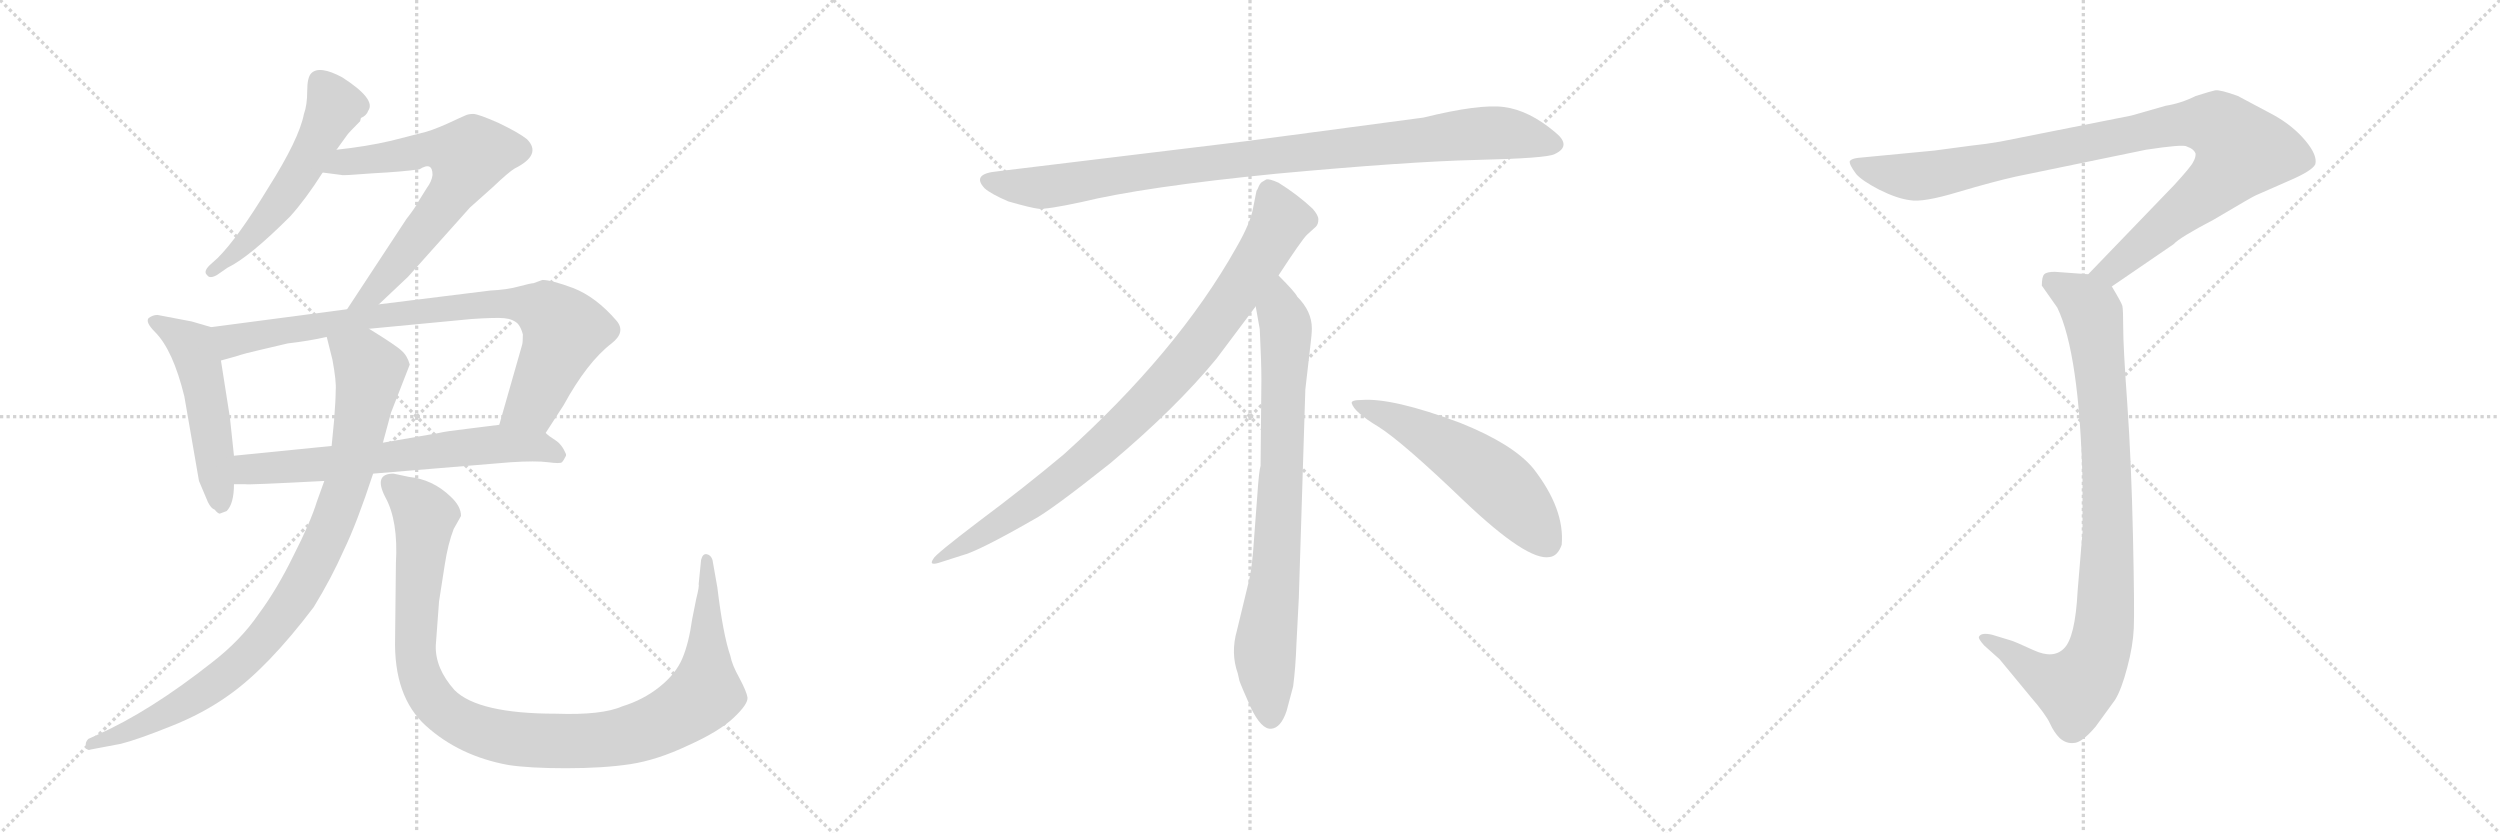 <svg version="1.1" viewBox="0 0 3072 1024" xmlns="http://www.w3.org/2000/svg">
  <g stroke="lightgray" stroke-dasharray="1,1" stroke-width="1" transform="scale(4, 4)">
    <line x1="0" y1="0" x2="256" y2="256"></line>
    <line x1="256" y1="0" x2="0" y2="256"></line>
    <line x1="128" y1="0" x2="128" y2="256"></line>
    <line x1="0" y1="128" x2="256" y2="128"></line>
    <line x1="256" y1="0" x2="512" y2="256"></line>
    <line x1="512" y1="0" x2="256" y2="256"></line>
    <line x1="384" y1="0" x2="384" y2="256"></line>
    <line x1="256" y1="128" x2="512" y2="128"></line>
    <line x1="512" y1="0" x2="768" y2="256"></line>
    <line x1="768" y1="0" x2="512" y2="256"></line>
    <line x1="640" y1="0" x2="640" y2="256"></line>
    <line x1="512" y1="128" x2="768" y2="128"></line>
  </g>
<g transform="scale(1, -1) translate(0, -850)">
   <style type="text/css">
    @keyframes keyframes0 {
      from {
       stroke: black;
       stroke-dashoffset: 549;
       stroke-width: 128;
       }
       64% {
       animation-timing-function: step-end;
       stroke: black;
       stroke-dashoffset: 0;
       stroke-width: 128;
       }
       to {
       stroke: black;
       stroke-width: 1024;
       }
       }
       #make-me-a-hanzi-animation-0 {
         animation: keyframes0 0.697s both;
         animation-delay: 0s;
         animation-timing-function: linear;
       }
    @keyframes keyframes1 {
      from {
       stroke: black;
       stroke-dashoffset: 668;
       stroke-width: 128;
       }
       68% {
       animation-timing-function: step-end;
       stroke: black;
       stroke-dashoffset: 0;
       stroke-width: 128;
       }
       to {
       stroke: black;
       stroke-width: 1024;
       }
       }
       #make-me-a-hanzi-animation-1 {
         animation: keyframes1 0.794s both;
         animation-delay: 0.697s;
         animation-timing-function: linear;
       }
    @keyframes keyframes2 {
      from {
       stroke: black;
       stroke-dashoffset: 512;
       stroke-width: 128;
       }
       63% {
       animation-timing-function: step-end;
       stroke: black;
       stroke-dashoffset: 0;
       stroke-width: 128;
       }
       to {
       stroke: black;
       stroke-width: 1024;
       }
       }
       #make-me-a-hanzi-animation-2 {
         animation: keyframes2 0.667s both;
         animation-delay: 1.49s;
         animation-timing-function: linear;
       }
    @keyframes keyframes3 {
      from {
       stroke: black;
       stroke-dashoffset: 835;
       stroke-width: 128;
       }
       73% {
       animation-timing-function: step-end;
       stroke: black;
       stroke-dashoffset: 0;
       stroke-width: 128;
       }
       to {
       stroke: black;
       stroke-width: 1024;
       }
       }
       #make-me-a-hanzi-animation-3 {
         animation: keyframes3 0.93s both;
         animation-delay: 2.157s;
         animation-timing-function: linear;
       }
    @keyframes keyframes4 {
      from {
       stroke: black;
       stroke-dashoffset: 657;
       stroke-width: 128;
       }
       68% {
       animation-timing-function: step-end;
       stroke: black;
       stroke-dashoffset: 0;
       stroke-width: 128;
       }
       to {
       stroke: black;
       stroke-width: 1024;
       }
       }
       #make-me-a-hanzi-animation-4 {
         animation: keyframes4 0.785s both;
         animation-delay: 3.087s;
         animation-timing-function: linear;
       }
    @keyframes keyframes5 {
      from {
       stroke: black;
       stroke-dashoffset: 926;
       stroke-width: 128;
       }
       75% {
       animation-timing-function: step-end;
       stroke: black;
       stroke-dashoffset: 0;
       stroke-width: 128;
       }
       to {
       stroke: black;
       stroke-width: 1024;
       }
       }
       #make-me-a-hanzi-animation-5 {
         animation: keyframes5 1.004s both;
         animation-delay: 3.871s;
         animation-timing-function: linear;
       }
    @keyframes keyframes6 {
      from {
       stroke: black;
       stroke-dashoffset: 1066;
       stroke-width: 128;
       }
       78% {
       animation-timing-function: step-end;
       stroke: black;
       stroke-dashoffset: 0;
       stroke-width: 128;
       }
       to {
       stroke: black;
       stroke-width: 1024;
       }
       }
       #make-me-a-hanzi-animation-6 {
         animation: keyframes6 1.118s both;
         animation-delay: 4.875s;
         animation-timing-function: linear;
       }
    @keyframes keyframes7 {
      from {
       stroke: black;
       stroke-dashoffset: 952;
       stroke-width: 128;
       }
       76% {
       animation-timing-function: step-end;
       stroke: black;
       stroke-dashoffset: 0;
       stroke-width: 128;
       }
       to {
       stroke: black;
       stroke-width: 1024;
       }
       }
       #make-me-a-hanzi-animation-7 {
         animation: keyframes7 1.025s both;
         animation-delay: 5.992s;
         animation-timing-function: linear;
       }
    @keyframes keyframes8 {
      from {
       stroke: black;
       stroke-dashoffset: 897;
       stroke-width: 128;
       }
       74% {
       animation-timing-function: step-end;
       stroke: black;
       stroke-dashoffset: 0;
       stroke-width: 128;
       }
       to {
       stroke: black;
       stroke-width: 1024;
       }
       }
       #make-me-a-hanzi-animation-8 {
         animation: keyframes8 0.98s both;
         animation-delay: 7.017s;
         animation-timing-function: linear;
       }
    @keyframes keyframes9 {
      from {
       stroke: black;
       stroke-dashoffset: 792;
       stroke-width: 128;
       }
       72% {
       animation-timing-function: step-end;
       stroke: black;
       stroke-dashoffset: 0;
       stroke-width: 128;
       }
       to {
       stroke: black;
       stroke-width: 1024;
       }
       }
       #make-me-a-hanzi-animation-9 {
         animation: keyframes9 0.895s both;
         animation-delay: 7.997s;
         animation-timing-function: linear;
       }
    @keyframes keyframes10 {
      from {
       stroke: black;
       stroke-dashoffset: 548;
       stroke-width: 128;
       }
       64% {
       animation-timing-function: step-end;
       stroke: black;
       stroke-dashoffset: 0;
       stroke-width: 128;
       }
       to {
       stroke: black;
       stroke-width: 1024;
       }
       }
       #make-me-a-hanzi-animation-10 {
         animation: keyframes10 0.696s both;
         animation-delay: 8.892s;
         animation-timing-function: linear;
       }
    @keyframes keyframes11 {
      from {
       stroke: black;
       stroke-dashoffset: 993;
       stroke-width: 128;
       }
       76% {
       animation-timing-function: step-end;
       stroke: black;
       stroke-dashoffset: 0;
       stroke-width: 128;
       }
       to {
       stroke: black;
       stroke-width: 1024;
       }
       }
       #make-me-a-hanzi-animation-11 {
         animation: keyframes11 1.058s both;
         animation-delay: 9.588s;
         animation-timing-function: linear;
       }
    @keyframes keyframes12 {
      from {
       stroke: black;
       stroke-dashoffset: 919;
       stroke-width: 128;
       }
       75% {
       animation-timing-function: step-end;
       stroke: black;
       stroke-dashoffset: 0;
       stroke-width: 128;
       }
       to {
       stroke: black;
       stroke-width: 1024;
       }
       }
       #make-me-a-hanzi-animation-12 {
         animation: keyframes12 0.998s both;
         animation-delay: 10.646s;
         animation-timing-function: linear;
       }
</style>
<path d="M 413.5 666.0 L 426.5 684.0 Q 428.5 687.0 442.5 701.0 L 443.5 705.0 Q 450.5 708.0 452.5 714.0 Q 462.5 728.0 420.5 755.0 Q 392.5 770.0 382.5 760.0 Q 377.5 755.0 377.5 738.0 Q 377.5 721.0 373.5 710.0 Q 367.5 679.0 329.5 619.0 Q 292.5 558.0 267.5 533.0 L 257.5 524.0 Q 249.5 516.0 254.5 512.0 Q 257.5 507.0 266.5 512.0 L 279.5 521.0 Q 306.5 534.0 356.5 584.0 Q 375.5 605.0 396.5 638.0 L 413.5 666.0 Z" fill="lightgray"></path> 
<path d="M 465.5 476.0 L 501.5 510.0 L 577.5 595.0 L 605.5 620.0 Q 625.5 639.0 632.5 643.0 Q 666.5 660.0 647.5 679.0 Q 637.5 687.0 612.5 699.0 Q 587.5 710.0 581.5 710.0 Q 575.5 710.0 571.5 708.0 L 562.5 704.0 Q 537.5 692.0 523.5 688.0 L 480.5 677.0 Q 450.5 670.0 413.5 666.0 C 383.5 662.0 366.5 642.0 396.5 638.0 L 419.5 635.0 Q 420.5 634.0 457.5 637.0 Q 495.5 639.0 515.5 642.0 Q 531.5 652.0 531.5 635.0 Q 530.5 627.0 524.5 619.0 L 514.5 603.0 Q 510.5 595.0 499.5 581.0 L 426.5 470.0 C 410.5 445.0 443.5 455.0 465.5 476.0 Z" fill="lightgray"></path> 
<path d="M 259.5 448.0 L 235.5 455.0 L 193.5 463.0 Q 187.5 463.0 182.5 459.0 Q 178.5 454.0 190.5 442.0 Q 212.5 420.0 226.5 363.0 L 244.5 259.0 L 255.5 233.0 Q 259.5 225.0 263.5 224.0 Q 268.5 218.0 270.5 219.0 L 278.5 222.0 Q 287.5 231.0 287.5 255.0 L 287.5 290.0 L 282.5 337.0 L 271.5 407.0 C 266.5 437.0 265.5 446.0 259.5 448.0 Z" fill="lightgray"></path> 
<path d="M 670.5 318.0 L 692.5 352.0 Q 721.5 405.0 751.5 428.0 Q 769.5 442.0 757.5 456.0 Q 732.5 485.0 704.5 496.0 Q 677.5 506.0 666.5 506.0 L 655.5 502.0 Q 652.5 502.0 637.5 498.0 Q 623.5 494.0 602.5 493.0 L 465.5 476.0 L 426.5 470.0 L 259.5 448.0 C 229.5 444.0 242.5 399.0 271.5 407.0 L 289.5 412.0 Q 301.5 416.0 319.5 420.0 L 353.5 428.0 Q 379.5 431.0 401.5 436.0 L 453.5 446.0 L 579.5 458.0 Q 609.5 460.0 619.5 459.0 Q 630.5 458.0 636.5 452.0 Q 640.5 447.0 642.5 439.0 Q 642.5 429.0 641.5 426.0 L 613.5 328.0 C 605.5 299.0 654.5 293.0 670.5 318.0 Z" fill="lightgray"></path> 
<path d="M 458.5 268.0 L 627.5 282.0 Q 658.5 284.0 673.5 282.0 Q 688.5 280.0 690.5 282.0 Q 692.5 284.0 695.5 290.0 L 695.5 292.0 Q 690.5 304.0 682.5 309.0 Q 674.5 314.0 670.5 318.0 C 651.5 333.0 643.5 332.0 613.5 328.0 L 573.5 323.0 Q 547.5 320.0 539.5 318.0 L 470.5 306.0 L 407.5 302.0 L 287.5 290.0 C 257.5 287.0 257.5 255.0 287.5 255.0 L 301.5 255.0 Q 303.5 254.0 398.5 259.0 L 458.5 268.0 Z" fill="lightgray"></path> 
<path d="M 398.5 259.0 L 389.5 234.0 Q 381.5 208.0 360.5 167.0 Q 340.5 126.0 317.5 95.0 Q 295.5 63.0 260.5 36.0 Q 184.5 -24.0 119.5 -53.0 L 108.5 -58.0 Q 104.5 -62.0 105.5 -67.0 Q 106.5 -73.0 111.5 -71.0 L 148.5 -64.0 Q 168.5 -59.0 208.5 -43.0 Q 249.5 -27.0 281.5 -4.0 Q 329.5 30.0 385.5 104.0 Q 407.5 140.0 422.5 174.0 Q 438.5 207.0 458.5 268.0 L 470.5 306.0 L 480.5 343.0 L 503.5 402.0 Q 500.5 413.0 493.5 419.0 Q 487.5 425.0 453.5 446.0 C 428.5 462.0 394.5 465.0 401.5 436.0 L 408.5 408.0 Q 413.5 381.0 412.5 370.0 Q 412.5 359.0 410.5 333.0 L 407.5 302.0 L 398.5 259.0 Z" fill="lightgray"></path> 
<path d="M 539.5 111.0 L 546.5 156.0 Q 550.5 182.0 557.5 200.0 L 566.5 216.0 Q 566.5 228.0 553.5 240.0 Q 531.5 261.0 502.5 264.0 L 483.5 268.0 Q 458.5 268.0 473.5 239.0 Q 489.5 210.0 486.5 158.0 L 485.5 66.0 Q 483.5 -6.0 523.5 -42.0 Q 564.5 -79.0 624.5 -90.0 Q 650.5 -94.0 695.5 -94.0 Q 741.5 -94.0 774.5 -89.0 Q 807.5 -84.0 845.5 -66.0 Q 883.5 -49.0 901.5 -32.0 Q 919.5 -15.0 918.5 -7.0 Q 917.5 0.0 908.5 17.0 Q 899.5 33.0 897.5 44.0 Q 888.5 70.0 881.5 128.0 L 875.5 162.0 Q 873.5 168.0 868.5 169.0 Q 863.5 170.0 861.5 162.0 L 858.5 132.0 Q 859.5 130.0 855.5 114.0 L 850.5 89.0 Q 846.5 60.0 838.5 41.0 Q 830.5 22.0 810.5 6.0 Q 790.5 -10.0 764.5 -18.0 Q 739.5 -29.0 683.5 -27.0 Q 587.5 -27.0 558.5 2.0 Q 534.5 29.0 535.5 57.0 Q 537.5 85.0 539.5 111.0 Z" fill="lightgray"></path> 
<path d="M 1749.0 705.5 L 1531.0 676.5 L 1226.0 639.5 Q 1193.0 636.5 1210.0 618.5 Q 1218.0 611.5 1239.0 602.5 Q 1267.0 594.5 1276.0 593.5 Q 1286.0 592.5 1328.0 601.5 Q 1406.0 620.5 1568.0 636.5 Q 1730.0 651.5 1815.0 653.5 Q 1900.0 655.5 1910.0 660.5 Q 1932.0 670.5 1911.0 687.5 Q 1879.0 714.5 1848.0 718.5 Q 1818.0 722.5 1749.0 705.5 Z" fill="lightgray"></path> 
<path d="M 1571.0 511.5 Q 1599.0 554.5 1606.0 561.5 L 1617.0 571.5 Q 1620.0 574.5 1620.0 580.5 Q 1620.0 585.5 1613.0 593.5 Q 1595.0 610.5 1571.0 625.5 Q 1560.0 630.5 1556.0 629.5 L 1551.0 626.5 Q 1549.0 625.5 1547.0 621.5 Q 1545.0 616.5 1544.0 615.5 L 1540.0 595.5 Q 1537.0 576.5 1519.0 545.5 Q 1447.0 417.5 1307.0 291.5 Q 1258.0 250.5 1203.0 209.5 Q 1149.0 168.5 1147.0 163.5 Q 1140.0 153.5 1157.0 159.5 L 1182.0 167.5 Q 1202.0 172.5 1270.0 211.5 Q 1291.0 222.5 1364.0 280.5 Q 1445.0 348.5 1495.0 409.5 L 1543.0 473.5 L 1571.0 511.5 Z" fill="lightgray"></path> 
<path d="M 1596.0 115.5 L 1604.0 371.5 L 1610.0 423.5 Q 1612.0 439.5 1612.0 446.5 Q 1612.0 467.5 1594.0 485.5 Q 1592.0 490.5 1571.0 511.5 C 1550.0 533.5 1538.0 503.5 1543.0 473.5 L 1548.0 445.5 Q 1550.0 404.5 1550.0 383.5 L 1549.0 277.5 Q 1547.0 271.5 1545.0 241.5 L 1541.0 188.5 Q 1539.0 155.5 1535.0 137.5 L 1520.0 75.5 Q 1512.0 47.5 1521.0 22.5 L 1523.0 13.5 Q 1525.0 7.5 1537.0 -19.5 Q 1550.0 -46.5 1562.0 -45.5 Q 1574.0 -44.5 1581.0 -23.5 L 1589.0 6.5 Q 1592.0 29.5 1593.0 57.5 L 1596.0 115.5 Z" fill="lightgray"></path> 
<path d="M 1661.0 354.5 Q 1664.0 343.5 1694.0 325.5 Q 1724.0 306.5 1800.0 233.5 Q 1877.0 160.5 1904.0 165.5 Q 1914.0 166.5 1919.0 180.5 Q 1923.0 224.5 1884.0 274.5 Q 1859.0 304.5 1794.0 330.5 Q 1711.0 361.5 1673.0 358.5 Q 1660.0 358.5 1661.0 354.5 Z" fill="lightgray"></path> 
<path d="M 2595.0 498.0 L 2671.0 550.0 Q 2678.0 558.0 2720.0 580.0 Q 2769.0 609.0 2772.0 610.0 L 2813.0 628.0 Q 2841.0 640.0 2845.0 648.0 Q 2848.0 659.0 2833.0 677.0 Q 2818.0 695.0 2795.0 708.0 L 2750.0 732.0 Q 2728.0 740.0 2722.0 739.0 Q 2717.0 738.0 2698.0 732.0 Q 2680.0 723.0 2661.0 720.0 L 2619.0 708.0 L 2458.0 676.0 Q 2441.0 673.0 2422.0 671.0 L 2377.0 665.0 L 2283.0 656.0 Q 2275.0 655.0 2273.0 652.0 Q 2272.0 648.0 2281.0 636.0 Q 2288.0 628.0 2309.0 617.0 Q 2331.0 606.0 2347.0 604.0 Q 2363.0 601.0 2406.0 614.0 Q 2450.0 627.0 2477.0 633.0 L 2637.0 666.0 Q 2683.0 673.0 2687.0 670.0 Q 2696.0 667.0 2698.0 661.0 Q 2698.0 656.0 2695.0 651.0 Q 2693.0 646.0 2672.0 623.0 L 2566.0 513.0 C 2545.0 491.0 2570.0 481.0 2595.0 498.0 Z" fill="lightgray"></path> 
<path d="M 2566.0 513.0 L 2525.0 516.0 Q 2515.0 516.0 2512.0 513.0 Q 2509.0 510.0 2509.0 499.0 L 2528.0 472.0 Q 2555.0 416.0 2559.0 260.0 L 2559.0 196.0 L 2553.0 124.0 Q 2550.0 66.0 2536.0 53.0 Q 2523.0 40.0 2499.0 51.0 Q 2475.0 62.0 2471.0 63.0 L 2448.0 70.0 Q 2435.0 73.0 2432.0 68.0 Q 2430.0 66.0 2438.0 57.0 L 2457.0 40.0 L 2495.0 -6.0 Q 2514.0 -28.0 2519.0 -39.0 Q 2524.0 -50.0 2531.0 -57.0 Q 2539.0 -64.0 2548.0 -63.0 Q 2558.0 -63.0 2575.0 -43.0 L 2599.0 -10.0 Q 2607.0 3.0 2614.0 30.0 Q 2621.0 56.0 2622.0 78.0 Q 2623.0 99.0 2621.0 191.0 Q 2619.0 283.0 2614.0 354.0 Q 2609.0 424.0 2609.0 447.0 Q 2609.0 469.0 2608.0 474.0 Q 2607.0 478.0 2595.0 498.0 C 2587.0 511.0 2587.0 511.0 2566.0 513.0 Z" fill="lightgray"></path> 
      <clipPath id="make-me-a-hanzi-clip-0">
      <path d="M 413.5 666.0 L 426.5 684.0 Q 428.5 687.0 442.5 701.0 L 443.5 705.0 Q 450.5 708.0 452.5 714.0 Q 462.5 728.0 420.5 755.0 Q 392.5 770.0 382.5 760.0 Q 377.5 755.0 377.5 738.0 Q 377.5 721.0 373.5 710.0 Q 367.5 679.0 329.5 619.0 Q 292.5 558.0 267.5 533.0 L 257.5 524.0 Q 249.5 516.0 254.5 512.0 Q 257.5 507.0 266.5 512.0 L 279.5 521.0 Q 306.5 534.0 356.5 584.0 Q 375.5 605.0 396.5 638.0 L 413.5 666.0 Z" fill="lightgray"></path>
      </clipPath>
      <path clip-path="url(#make-me-a-hanzi-clip-0)" d="M 391.5 751.0 L 411.5 718.0 L 378.5 655.0 L 314.5 564.0 L 260.5 517.0 " fill="none" id="make-me-a-hanzi-animation-0" stroke-dasharray="421 842" stroke-linecap="round"></path>

      <clipPath id="make-me-a-hanzi-clip-1">
      <path d="M 465.5 476.0 L 501.5 510.0 L 577.5 595.0 L 605.5 620.0 Q 625.5 639.0 632.5 643.0 Q 666.5 660.0 647.5 679.0 Q 637.5 687.0 612.5 699.0 Q 587.5 710.0 581.5 710.0 Q 575.5 710.0 571.5 708.0 L 562.5 704.0 Q 537.5 692.0 523.5 688.0 L 480.5 677.0 Q 450.5 670.0 413.5 666.0 C 383.5 662.0 366.5 642.0 396.5 638.0 L 419.5 635.0 Q 420.5 634.0 457.5 637.0 Q 495.5 639.0 515.5 642.0 Q 531.5 652.0 531.5 635.0 Q 530.5 627.0 524.5 619.0 L 514.5 603.0 Q 510.5 595.0 499.5 581.0 L 426.5 470.0 C 410.5 445.0 443.5 455.0 465.5 476.0 Z" fill="lightgray"></path>
      </clipPath>
      <path clip-path="url(#make-me-a-hanzi-clip-1)" d="M 402.5 641.0 L 423.5 652.0 L 536.5 668.0 L 574.5 657.0 L 551.5 608.0 L 483.5 520.0 L 456.5 489.0 L 432.5 475.0 " fill="none" id="make-me-a-hanzi-animation-1" stroke-dasharray="540 1080" stroke-linecap="round"></path>

      <clipPath id="make-me-a-hanzi-clip-2">
      <path d="M 259.5 448.0 L 235.5 455.0 L 193.5 463.0 Q 187.5 463.0 182.5 459.0 Q 178.5 454.0 190.5 442.0 Q 212.5 420.0 226.5 363.0 L 244.5 259.0 L 255.5 233.0 Q 259.5 225.0 263.5 224.0 Q 268.5 218.0 270.5 219.0 L 278.5 222.0 Q 287.5 231.0 287.5 255.0 L 287.5 290.0 L 282.5 337.0 L 271.5 407.0 C 266.5 437.0 265.5 446.0 259.5 448.0 Z" fill="lightgray"></path>
      </clipPath>
      <path clip-path="url(#make-me-a-hanzi-clip-2)" d="M 189.5 456.0 L 238.5 420.0 L 252.5 368.0 L 271.5 228.0 " fill="none" id="make-me-a-hanzi-animation-2" stroke-dasharray="384 768" stroke-linecap="round"></path>

      <clipPath id="make-me-a-hanzi-clip-3">
      <path d="M 670.5 318.0 L 692.5 352.0 Q 721.5 405.0 751.5 428.0 Q 769.5 442.0 757.5 456.0 Q 732.5 485.0 704.5 496.0 Q 677.5 506.0 666.5 506.0 L 655.5 502.0 Q 652.5 502.0 637.5 498.0 Q 623.5 494.0 602.5 493.0 L 465.5 476.0 L 426.5 470.0 L 259.5 448.0 C 229.5 444.0 242.5 399.0 271.5 407.0 L 289.5 412.0 Q 301.5 416.0 319.5 420.0 L 353.5 428.0 Q 379.5 431.0 401.5 436.0 L 453.5 446.0 L 579.5 458.0 Q 609.5 460.0 619.5 459.0 Q 630.5 458.0 636.5 452.0 Q 640.5 447.0 642.5 439.0 Q 642.5 429.0 641.5 426.0 L 613.5 328.0 C 605.5 299.0 654.5 293.0 670.5 318.0 Z" fill="lightgray"></path>
      </clipPath>
      <path clip-path="url(#make-me-a-hanzi-clip-3)" d="M 267.5 443.0 L 290.5 432.0 L 448.5 460.0 L 581.5 475.0 L 657.5 473.0 L 682.5 458.0 L 692.5 441.0 L 654.5 354.0 L 621.5 333.0 " fill="none" id="make-me-a-hanzi-animation-3" stroke-dasharray="707 1414" stroke-linecap="round"></path>

      <clipPath id="make-me-a-hanzi-clip-4">
      <path d="M 458.5 268.0 L 627.5 282.0 Q 658.5 284.0 673.5 282.0 Q 688.5 280.0 690.5 282.0 Q 692.5 284.0 695.5 290.0 L 695.5 292.0 Q 690.5 304.0 682.5 309.0 Q 674.5 314.0 670.5 318.0 C 651.5 333.0 643.5 332.0 613.5 328.0 L 573.5 323.0 Q 547.5 320.0 539.5 318.0 L 470.5 306.0 L 407.5 302.0 L 287.5 290.0 C 257.5 287.0 257.5 255.0 287.5 255.0 L 301.5 255.0 Q 303.5 254.0 398.5 259.0 L 458.5 268.0 Z" fill="lightgray"></path>
      </clipPath>
      <path clip-path="url(#make-me-a-hanzi-clip-4)" d="M 294.5 261.0 L 311.5 274.0 L 384.5 277.0 L 609.5 304.0 L 660.5 302.0 L 686.5 290.0 " fill="none" id="make-me-a-hanzi-animation-4" stroke-dasharray="529 1058" stroke-linecap="round"></path>

      <clipPath id="make-me-a-hanzi-clip-5">
      <path d="M 398.5 259.0 L 389.5 234.0 Q 381.5 208.0 360.5 167.0 Q 340.5 126.0 317.5 95.0 Q 295.5 63.0 260.5 36.0 Q 184.5 -24.0 119.5 -53.0 L 108.5 -58.0 Q 104.5 -62.0 105.5 -67.0 Q 106.5 -73.0 111.5 -71.0 L 148.5 -64.0 Q 168.5 -59.0 208.5 -43.0 Q 249.5 -27.0 281.5 -4.0 Q 329.5 30.0 385.5 104.0 Q 407.5 140.0 422.5 174.0 Q 438.5 207.0 458.5 268.0 L 470.5 306.0 L 480.5 343.0 L 503.5 402.0 Q 500.5 413.0 493.5 419.0 Q 487.5 425.0 453.5 446.0 C 428.5 462.0 394.5 465.0 401.5 436.0 L 408.5 408.0 Q 413.5 381.0 412.5 370.0 Q 412.5 359.0 410.5 333.0 L 407.5 302.0 L 398.5 259.0 Z" fill="lightgray"></path>
      </clipPath>
      <path clip-path="url(#make-me-a-hanzi-clip-5)" d="M 409.5 431.0 L 446.5 406.0 L 454.5 394.0 L 452.5 379.0 L 425.5 252.0 L 401.5 190.0 L 360.5 112.0 L 310.5 50.0 L 273.5 17.0 L 177.5 -41.0 L 111.5 -64.0 " fill="none" id="make-me-a-hanzi-animation-5" stroke-dasharray="798 1596" stroke-linecap="round"></path>

      <clipPath id="make-me-a-hanzi-clip-6">
      <path d="M 539.5 111.0 L 546.5 156.0 Q 550.5 182.0 557.5 200.0 L 566.5 216.0 Q 566.5 228.0 553.5 240.0 Q 531.5 261.0 502.5 264.0 L 483.5 268.0 Q 458.5 268.0 473.5 239.0 Q 489.5 210.0 486.5 158.0 L 485.5 66.0 Q 483.5 -6.0 523.5 -42.0 Q 564.5 -79.0 624.5 -90.0 Q 650.5 -94.0 695.5 -94.0 Q 741.5 -94.0 774.5 -89.0 Q 807.5 -84.0 845.5 -66.0 Q 883.5 -49.0 901.5 -32.0 Q 919.5 -15.0 918.5 -7.0 Q 917.5 0.0 908.5 17.0 Q 899.5 33.0 897.5 44.0 Q 888.5 70.0 881.5 128.0 L 875.5 162.0 Q 873.5 168.0 868.5 169.0 Q 863.5 170.0 861.5 162.0 L 858.5 132.0 Q 859.5 130.0 855.5 114.0 L 850.5 89.0 Q 846.5 60.0 838.5 41.0 Q 830.5 22.0 810.5 6.0 Q 790.5 -10.0 764.5 -18.0 Q 739.5 -29.0 683.5 -27.0 Q 587.5 -27.0 558.5 2.0 Q 534.5 29.0 535.5 57.0 Q 537.5 85.0 539.5 111.0 Z" fill="lightgray"></path>
      </clipPath>
      <path clip-path="url(#make-me-a-hanzi-clip-6)" d="M 481.5 252.0 L 504.5 237.0 L 521.5 216.0 L 509.5 57.0 L 516.5 17.0 L 547.5 -26.0 L 608.5 -54.0 L 687.5 -61.0 L 763.5 -56.0 L 822.5 -34.0 L 855.5 -12.0 L 867.5 6.0 L 868.5 162.0 " fill="none" id="make-me-a-hanzi-animation-6" stroke-dasharray="938 1876" stroke-linecap="round"></path>

      <clipPath id="make-me-a-hanzi-clip-7">
      <path d="M 1749.0 705.5 L 1531.0 676.5 L 1226.0 639.5 Q 1193.0 636.5 1210.0 618.5 Q 1218.0 611.5 1239.0 602.5 Q 1267.0 594.5 1276.0 593.5 Q 1286.0 592.5 1328.0 601.5 Q 1406.0 620.5 1568.0 636.5 Q 1730.0 651.5 1815.0 653.5 Q 1900.0 655.5 1910.0 660.5 Q 1932.0 670.5 1911.0 687.5 Q 1879.0 714.5 1848.0 718.5 Q 1818.0 722.5 1749.0 705.5 Z" fill="lightgray"></path>
      </clipPath>
      <path clip-path="url(#make-me-a-hanzi-clip-7)" d="M 1218.0 628.5 L 1240.0 621.5 L 1297.0 621.5 L 1526.0 654.5 L 1809.0 685.5 L 1848.0 686.5 L 1908.0 674.5 " fill="none" id="make-me-a-hanzi-animation-7" stroke-dasharray="824 1648" stroke-linecap="round"></path>

      <clipPath id="make-me-a-hanzi-clip-8">
      <path d="M 1571.0 511.5 Q 1599.0 554.5 1606.0 561.5 L 1617.0 571.5 Q 1620.0 574.5 1620.0 580.5 Q 1620.0 585.5 1613.0 593.5 Q 1595.0 610.5 1571.0 625.5 Q 1560.0 630.5 1556.0 629.5 L 1551.0 626.5 Q 1549.0 625.5 1547.0 621.5 Q 1545.0 616.5 1544.0 615.5 L 1540.0 595.5 Q 1537.0 576.5 1519.0 545.5 Q 1447.0 417.5 1307.0 291.5 Q 1258.0 250.5 1203.0 209.5 Q 1149.0 168.5 1147.0 163.5 Q 1140.0 153.5 1157.0 159.5 L 1182.0 167.5 Q 1202.0 172.5 1270.0 211.5 Q 1291.0 222.5 1364.0 280.5 Q 1445.0 348.5 1495.0 409.5 L 1543.0 473.5 L 1571.0 511.5 Z" fill="lightgray"></path>
      </clipPath>
      <path clip-path="url(#make-me-a-hanzi-clip-8)" d="M 1561.0 616.5 L 1574.0 579.5 L 1570.0 570.5 L 1524.0 496.5 L 1444.0 391.5 L 1342.0 290.5 L 1287.0 246.5 L 1152.0 162.5 " fill="none" id="make-me-a-hanzi-animation-8" stroke-dasharray="769 1538" stroke-linecap="round"></path>

      <clipPath id="make-me-a-hanzi-clip-9">
      <path d="M 1596.0 115.5 L 1604.0 371.5 L 1610.0 423.5 Q 1612.0 439.5 1612.0 446.5 Q 1612.0 467.5 1594.0 485.5 Q 1592.0 490.5 1571.0 511.5 C 1550.0 533.5 1538.0 503.5 1543.0 473.5 L 1548.0 445.5 Q 1550.0 404.5 1550.0 383.5 L 1549.0 277.5 Q 1547.0 271.5 1545.0 241.5 L 1541.0 188.5 Q 1539.0 155.5 1535.0 137.5 L 1520.0 75.5 Q 1512.0 47.5 1521.0 22.5 L 1523.0 13.5 Q 1525.0 7.5 1537.0 -19.5 Q 1550.0 -46.5 1562.0 -45.5 Q 1574.0 -44.5 1581.0 -23.5 L 1589.0 6.5 Q 1592.0 29.5 1593.0 57.5 L 1596.0 115.5 Z" fill="lightgray"></path>
      </clipPath>
      <path clip-path="url(#make-me-a-hanzi-clip-9)" d="M 1572.0 500.5 L 1573.0 466.5 L 1580.0 448.5 L 1576.0 289.5 L 1568.0 154.5 L 1554.0 45.5 L 1562.0 -32.5 " fill="none" id="make-me-a-hanzi-animation-9" stroke-dasharray="664 1328" stroke-linecap="round"></path>

      <clipPath id="make-me-a-hanzi-clip-10">
      <path d="M 1661.0 354.5 Q 1664.0 343.5 1694.0 325.5 Q 1724.0 306.5 1800.0 233.5 Q 1877.0 160.5 1904.0 165.5 Q 1914.0 166.5 1919.0 180.5 Q 1923.0 224.5 1884.0 274.5 Q 1859.0 304.5 1794.0 330.5 Q 1711.0 361.5 1673.0 358.5 Q 1660.0 358.5 1661.0 354.5 Z" fill="lightgray"></path>
      </clipPath>
      <path clip-path="url(#make-me-a-hanzi-clip-10)" d="M 1668.0 353.5 L 1711.0 337.5 L 1816.0 275.5 L 1864.0 232.5 L 1900.0 184.5 " fill="none" id="make-me-a-hanzi-animation-10" stroke-dasharray="420 840" stroke-linecap="round"></path>

      <clipPath id="make-me-a-hanzi-clip-11">
      <path d="M 2595.0 498.0 L 2671.0 550.0 Q 2678.0 558.0 2720.0 580.0 Q 2769.0 609.0 2772.0 610.0 L 2813.0 628.0 Q 2841.0 640.0 2845.0 648.0 Q 2848.0 659.0 2833.0 677.0 Q 2818.0 695.0 2795.0 708.0 L 2750.0 732.0 Q 2728.0 740.0 2722.0 739.0 Q 2717.0 738.0 2698.0 732.0 Q 2680.0 723.0 2661.0 720.0 L 2619.0 708.0 L 2458.0 676.0 Q 2441.0 673.0 2422.0 671.0 L 2377.0 665.0 L 2283.0 656.0 Q 2275.0 655.0 2273.0 652.0 Q 2272.0 648.0 2281.0 636.0 Q 2288.0 628.0 2309.0 617.0 Q 2331.0 606.0 2347.0 604.0 Q 2363.0 601.0 2406.0 614.0 Q 2450.0 627.0 2477.0 633.0 L 2637.0 666.0 Q 2683.0 673.0 2687.0 670.0 Q 2696.0 667.0 2698.0 661.0 Q 2698.0 656.0 2695.0 651.0 Q 2693.0 646.0 2672.0 623.0 L 2566.0 513.0 C 2545.0 491.0 2570.0 481.0 2595.0 498.0 Z" fill="lightgray"></path>
      </clipPath>
      <path clip-path="url(#make-me-a-hanzi-clip-11)" d="M 2279.0 650.0 L 2313.0 638.0 L 2360.0 633.0 L 2676.0 697.0 L 2728.0 694.0 L 2744.0 680.0 L 2755.0 665.0 L 2730.0 631.0 L 2604.0 526.0 L 2586.0 515.0 L 2574.0 516.0 " fill="none" id="make-me-a-hanzi-animation-11" stroke-dasharray="865 1730" stroke-linecap="round"></path>

      <clipPath id="make-me-a-hanzi-clip-12">
      <path d="M 2566.0 513.0 L 2525.0 516.0 Q 2515.0 516.0 2512.0 513.0 Q 2509.0 510.0 2509.0 499.0 L 2528.0 472.0 Q 2555.0 416.0 2559.0 260.0 L 2559.0 196.0 L 2553.0 124.0 Q 2550.0 66.0 2536.0 53.0 Q 2523.0 40.0 2499.0 51.0 Q 2475.0 62.0 2471.0 63.0 L 2448.0 70.0 Q 2435.0 73.0 2432.0 68.0 Q 2430.0 66.0 2438.0 57.0 L 2457.0 40.0 L 2495.0 -6.0 Q 2514.0 -28.0 2519.0 -39.0 Q 2524.0 -50.0 2531.0 -57.0 Q 2539.0 -64.0 2548.0 -63.0 Q 2558.0 -63.0 2575.0 -43.0 L 2599.0 -10.0 Q 2607.0 3.0 2614.0 30.0 Q 2621.0 56.0 2622.0 78.0 Q 2623.0 99.0 2621.0 191.0 Q 2619.0 283.0 2614.0 354.0 Q 2609.0 424.0 2609.0 447.0 Q 2609.0 469.0 2608.0 474.0 Q 2607.0 478.0 2595.0 498.0 C 2587.0 511.0 2587.0 511.0 2566.0 513.0 Z" fill="lightgray"></path>
      </clipPath>
      <path clip-path="url(#make-me-a-hanzi-clip-12)" d="M 2521.0 504.0 L 2565.0 475.0 L 2575.0 442.0 L 2590.0 246.0 L 2585.0 75.0 L 2567.0 22.0 L 2549.0 4.0 L 2512.0 18.0 L 2438.0 64.0 " fill="none" id="make-me-a-hanzi-animation-12" stroke-dasharray="791 1582" stroke-linecap="round"></path>

</g>
</svg>
